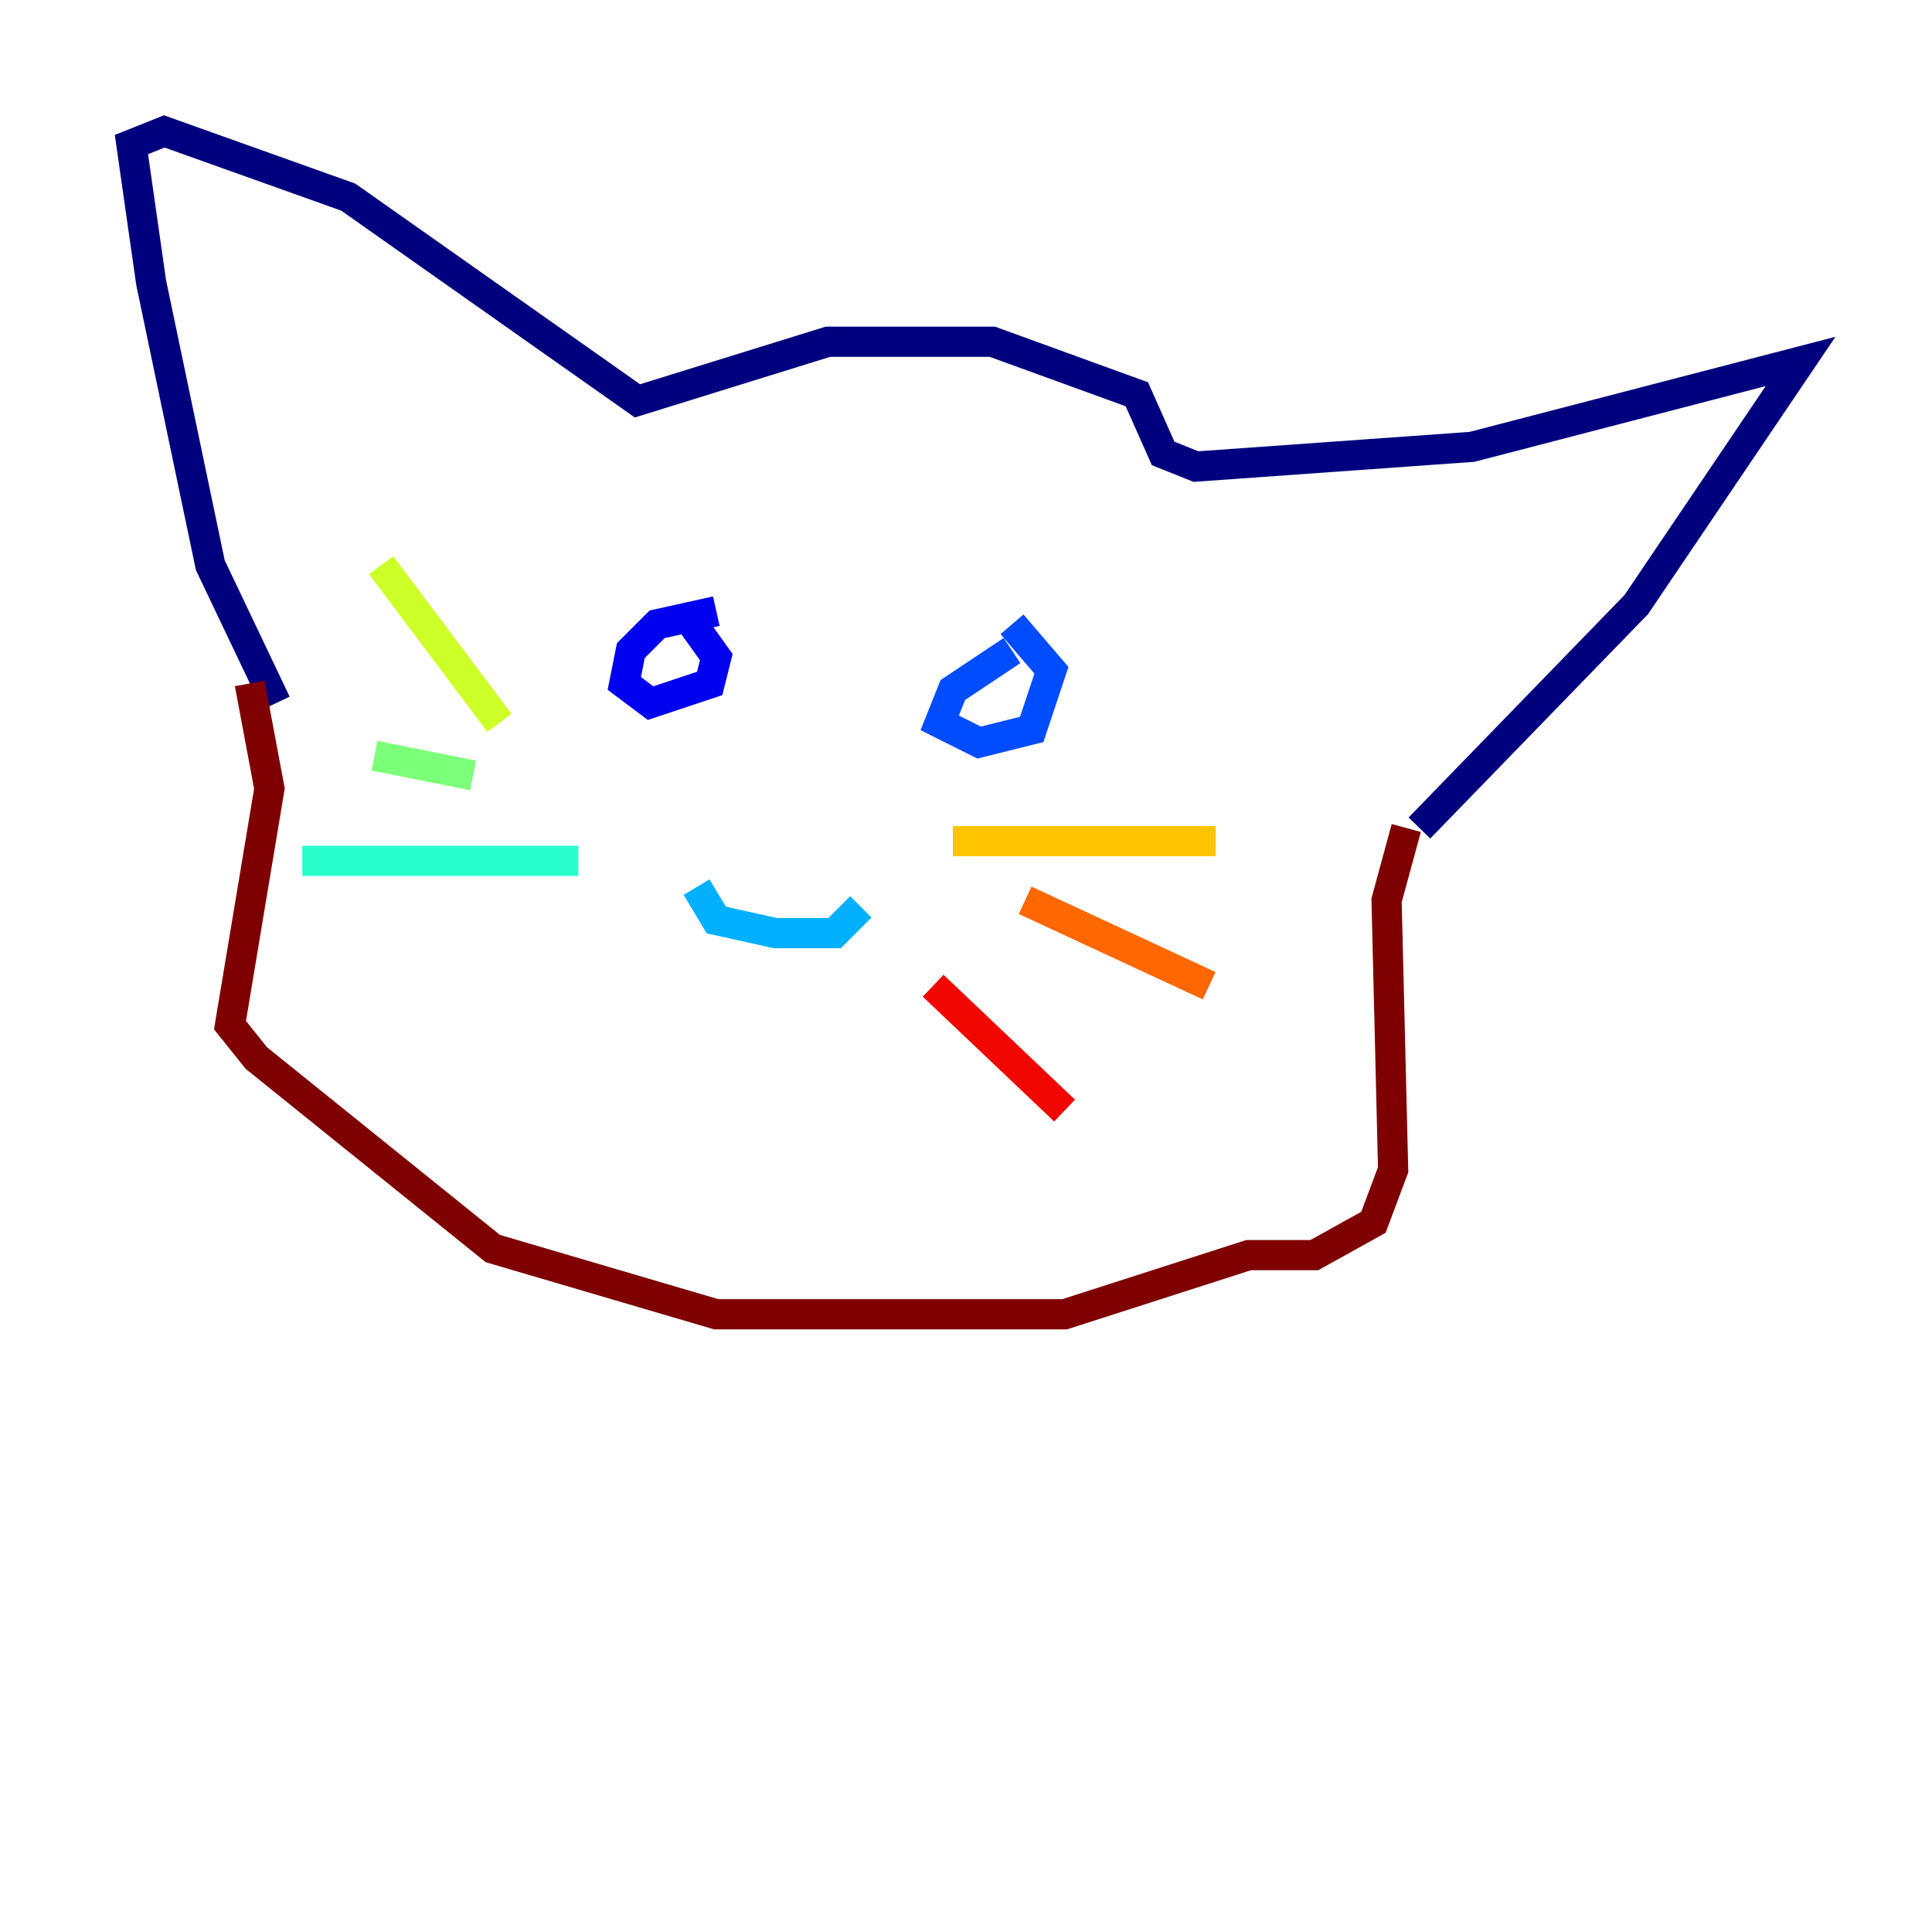 <?xml version="1.0" encoding="utf-8" ?>
<svg baseProfile="tiny" height="128" version="1.2" viewBox="0,0,128,128" width="128" xmlns="http://www.w3.org/2000/svg" xmlns:ev="http://www.w3.org/2001/xml-events" xmlns:xlink="http://www.w3.org/1999/xlink"><defs /><polyline fill="none" points="18.286,46.585 13.932,37.442 10.014,18.721 8.707,9.578 10.884,8.707 23.075,13.061 42.231,26.558 54.857,22.64 65.742,22.64 75.32,26.122 77.061,30.041 79.238,30.912 97.524,29.605 119.293,23.946 108.408,40.054 94.041,54.857" stroke="#00007f" stroke-width="2" /><polyline fill="none" points="47.456,40.49 43.537,41.361 41.796,43.102 41.361,45.279 43.102,46.585 47.02,45.279 47.456,43.537 45.279,40.49" stroke="#0000f1" stroke-width="2" /><polyline fill="none" points="67.048,43.102 63.129,45.714 62.258,47.891 64.871,49.197 68.354,48.327 69.66,44.408 67.048,41.361" stroke="#004cff" stroke-width="2" /><polyline fill="none" points="46.15,58.776 47.456,60.952 51.374,61.823 55.292,61.823 57.034,60.082" stroke="#00b0ff" stroke-width="2" /><polyline fill="none" points="38.313,57.034 20.027,57.034" stroke="#29ffcd" stroke-width="2" /><polyline fill="none" points="31.347,51.374 24.816,50.068" stroke="#7cff79" stroke-width="2" /><polyline fill="none" points="33.088,47.891 25.252,37.442" stroke="#cdff29" stroke-width="2" /><polyline fill="none" points="63.129,55.728 80.544,55.728" stroke="#ffc400" stroke-width="2" /><polyline fill="none" points="67.918,59.646 80.109,65.306" stroke="#ff6700" stroke-width="2" /><polyline fill="none" points="61.823,65.306 70.531,73.578" stroke="#f10700" stroke-width="2" /><polyline fill="none" points="93.17,54.857 91.864,59.646 92.299,77.497 90.993,80.98 87.075,83.156 82.721,83.156 70.531,87.075 47.456,87.075 32.653,82.721 16.98,70.095 15.238,67.918 17.85,52.245 16.544,45.279" stroke="#7f0000" stroke-width="2" /></svg>